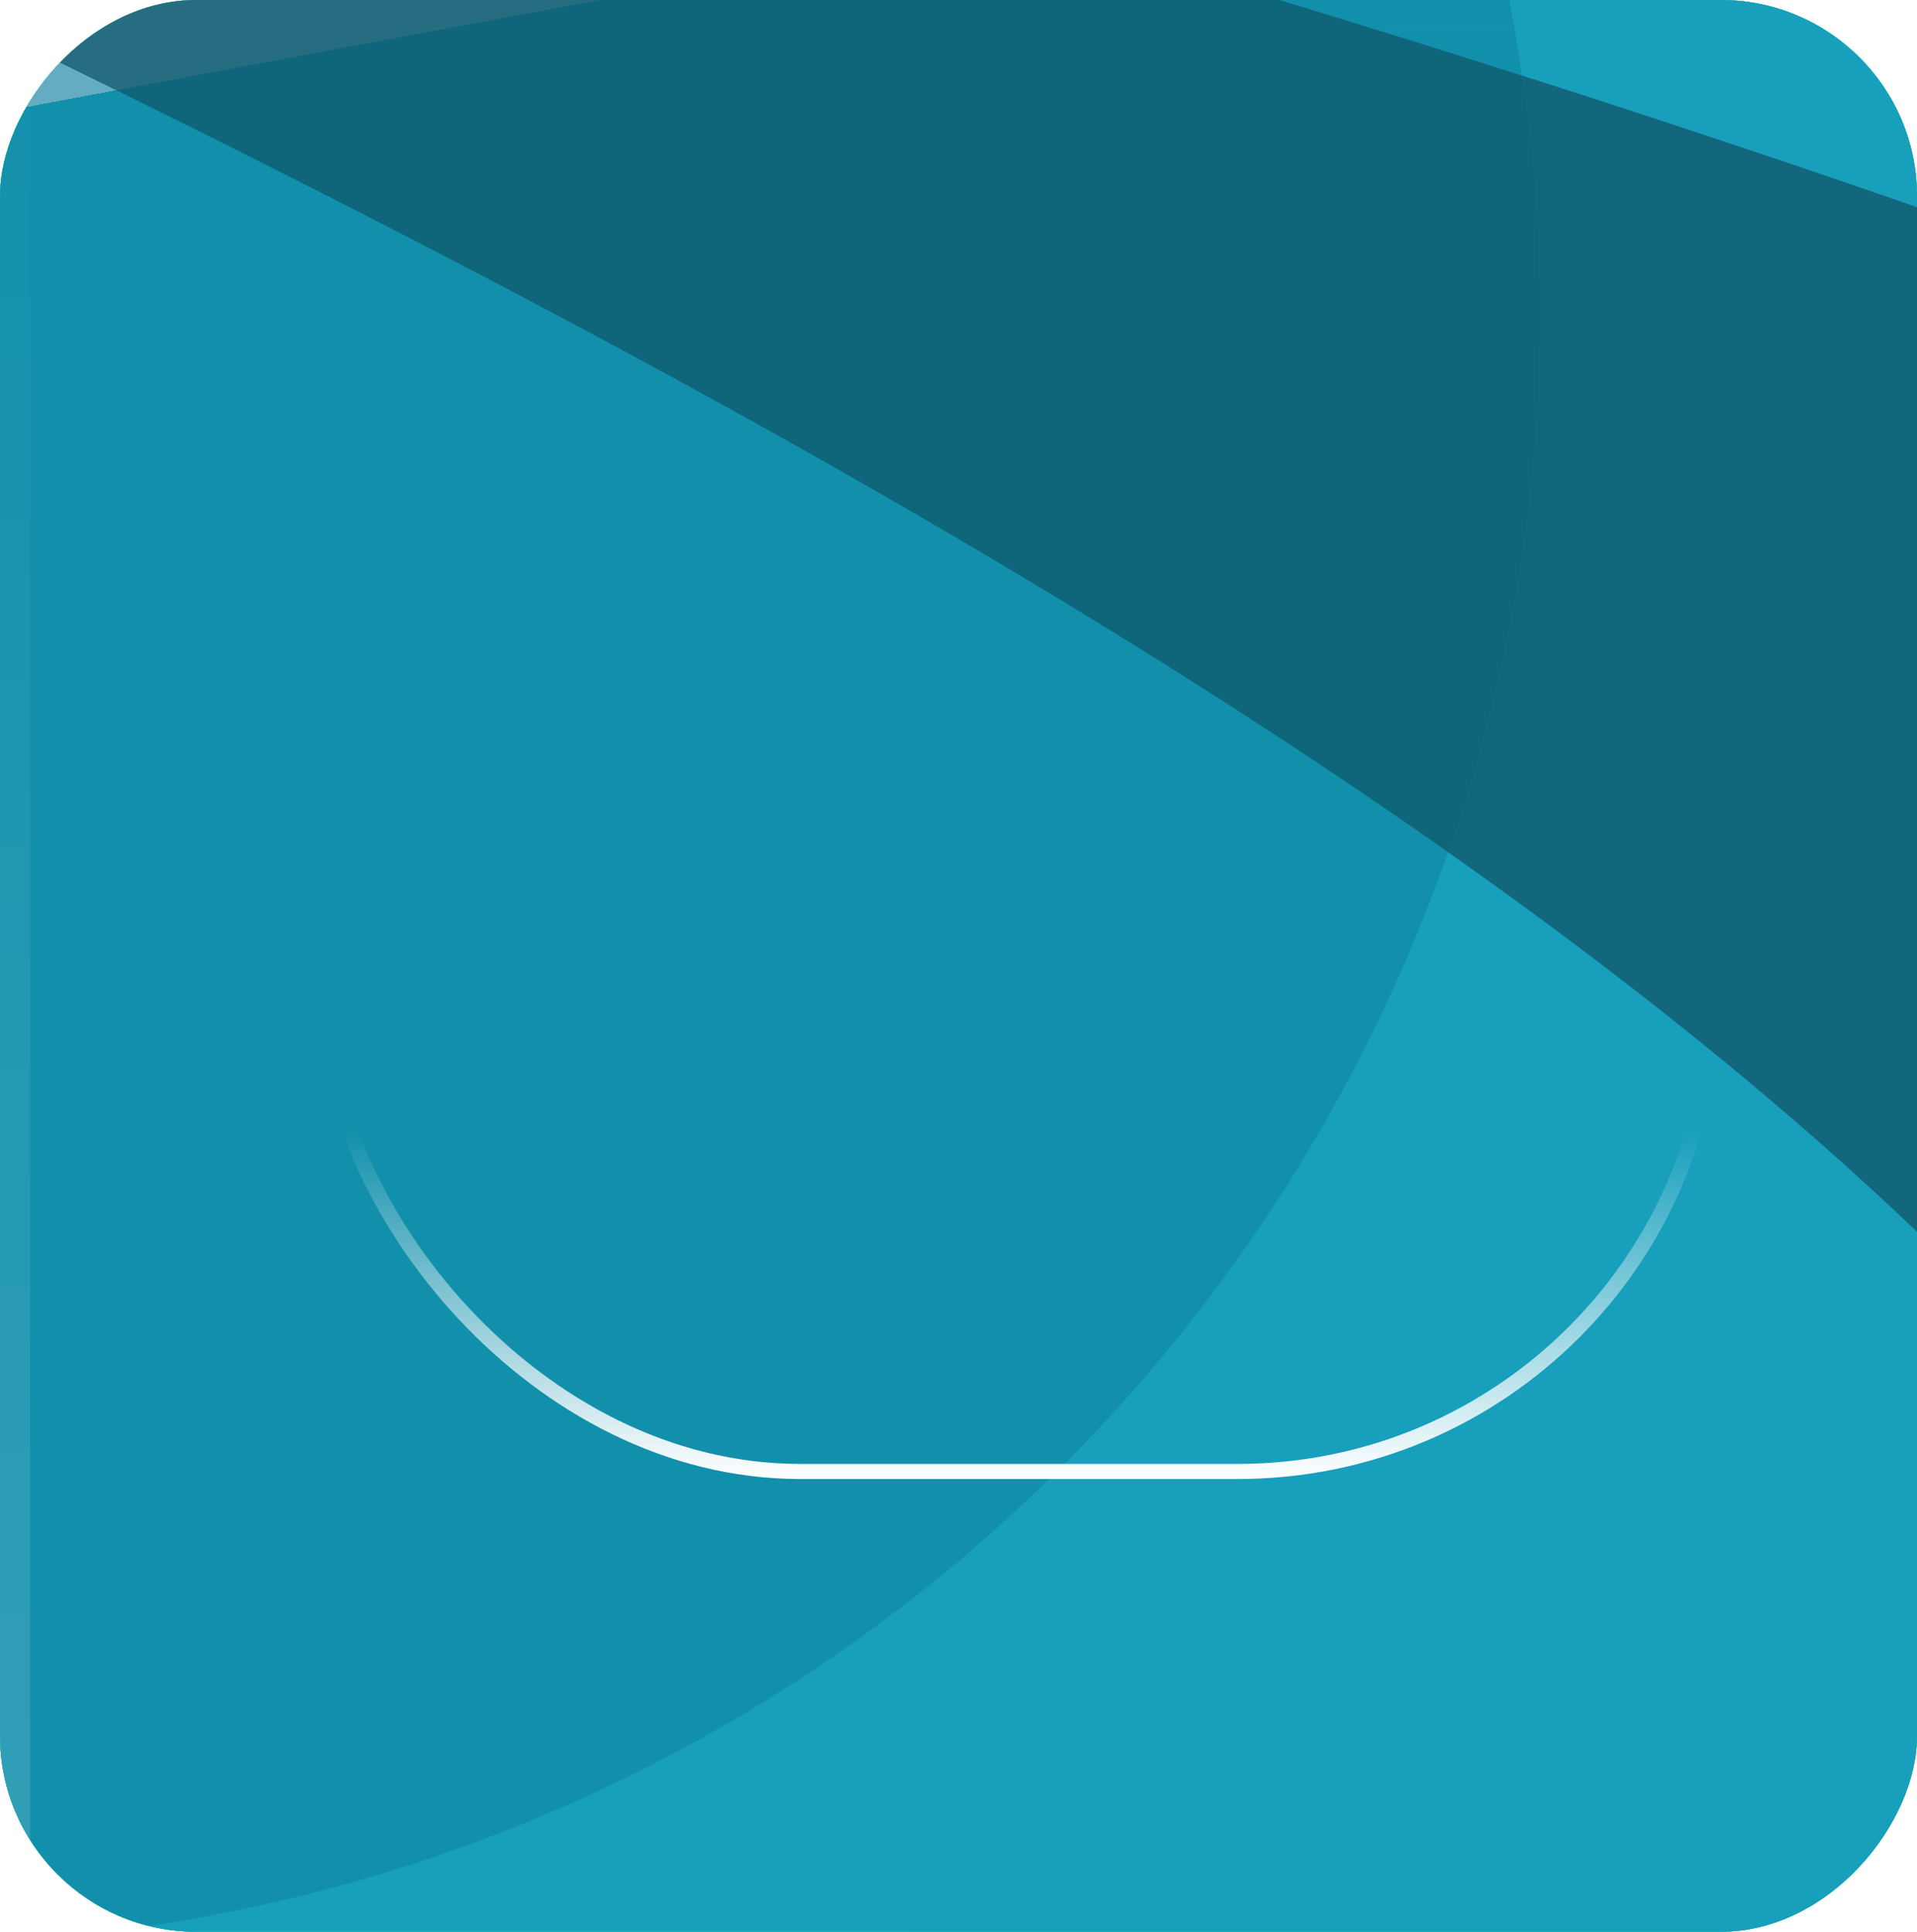 <svg width="127" height="128" viewBox="0 0 127 128" fill="none" xmlns="http://www.w3.org/2000/svg">
<g clip-path="url(#clip0_8_6220)">
<rect width="296" height="375" transform="matrix(-4.37114e-08 -1 -1 4.37114e-08 375 296)" fill="white"/>
<rect width="296" height="375" transform="matrix(-4.37114e-08 -1 -1 4.37114e-08 375 296)" fill="url(#paint0_linear_8_6220)"/>
<rect width="296" height="375" transform="matrix(-4.37114e-08 -1 -1 4.37114e-08 375 296)" fill="url(#paint1_linear_8_6220)"/>
<rect width="296" height="375" transform="matrix(-4.37114e-08 -1 -1 4.37114e-08 375 296)" fill="url(#paint2_linear_8_6220)"/>
<rect width="296" height="375" transform="matrix(-4.37114e-08 -1 -1 4.37114e-08 375 296)" fill="url(#paint3_linear_8_6220)"/>
<path opacity="0.72" d="M271.492 89.785C206.992 19.285 -55.008 -40.215 -60.008 -30.215C-65.008 -20.215 129.491 43.785 156.492 123.785C190.39 224.219 -15.656 235.706 -2.181 316.783C9.957 389.816 240.065 435.837 288.99 380.783C365.68 294.485 333.324 157.369 271.492 89.785Z" fill="#105164"/>
<g opacity="0.24" filter="url(#filter0_f_8_6220)">
<ellipse cx="108" cy="108" rx="108" ry="108" transform="matrix(-4.37114e-08 -1 -1 4.37114e-08 102 128.785)" fill="#006174"/>
</g>
<g filter="url(#filter1_b_8_6220)">
<rect width="362" height="377" transform="matrix(-4.37114e-08 -1 -1 4.37114e-08 377 333)" fill="#D9D9D9" fill-opacity="0.01"/>
</g>
<path d="M347 295C361.912 295 374 282.912 374 268L374 1L1 1L1 268C1 282.912 13.088 295 28 295L347 295Z" stroke="url(#paint4_linear_8_6220)" stroke-width="2"/>
</g>
<rect x="21.5" y="5.5" width="92" height="92" rx="31.5" stroke="url(#paint5_linear_8_6220)"/>
<defs>
<filter id="filter0_f_8_6220" x="-219.185" y="-192.4" width="426.37" height="426.37" filterUnits="userSpaceOnUse" color-interpolation-filters="sRGB">
<feFlood flood-opacity="0" result="BackgroundImageFix"/>
<feBlend mode="normal" in="SourceGraphic" in2="BackgroundImageFix" result="shape"/>
<feGaussianBlur stdDeviation="52.593" result="effect1_foregroundBlur_8_6220"/>
</filter>
<filter id="filter1_b_8_6220" x="-80" y="-109" width="537" height="522" filterUnits="userSpaceOnUse" color-interpolation-filters="sRGB">
<feFlood flood-opacity="0" result="BackgroundImageFix"/>
<feGaussianBlur in="BackgroundImageFix" stdDeviation="40"/>
<feComposite in2="SourceAlpha" operator="in" result="effect1_backgroundBlur_8_6220"/>
<feBlend mode="normal" in="SourceGraphic" in2="effect1_backgroundBlur_8_6220" result="shape"/>
</filter>
<linearGradient id="paint0_linear_8_6220" x1="-3.84992e-06" y1="14.915" x2="343.857" y2="79.165" gradientUnits="userSpaceOnUse">
<stop stop-color="#36C28A"/>
<stop offset="1" stop-color="#009179"/>
</linearGradient>
<linearGradient id="paint1_linear_8_6220" x1="296" y1="375" x2="-39.232" y2="329.302" gradientUnits="userSpaceOnUse">
<stop stop-color="#51E0AE"/>
<stop offset="1" stop-color="#00B899"/>
</linearGradient>
<linearGradient id="paint2_linear_8_6220" x1="296" y1="375" x2="-39.232" y2="329.302" gradientUnits="userSpaceOnUse">
<stop stop-color="#4FE0A8"/>
<stop offset="1" stop-color="#00BAA1"/>
</linearGradient>
<linearGradient id="paint3_linear_8_6220" x1="-3.84992e-06" y1="14.915" x2="343.857" y2="79.165" gradientUnits="userSpaceOnUse">
<stop offset="1" stop-color="#159EBB"/>
<stop offset="1" stop-color="#82C2D9"/>
</linearGradient>
<linearGradient id="paint4_linear_8_6220" x1="201.5" y1="296" x2="201.5" y2="6.00866e-06" gradientUnits="userSpaceOnUse">
<stop stop-color="white" stop-opacity="0.32"/>
<stop offset="1" stop-color="white" stop-opacity="0"/>
</linearGradient>
<linearGradient id="paint5_linear_8_6220" x1="67.5" y1="5" x2="67.5" y2="98" gradientUnits="userSpaceOnUse">
<stop offset="0.752" stop-color="white" stop-opacity="0"/>
<stop offset="1" stop-color="white"/>
</linearGradient>
<clipPath id="clip0_8_6220">
<rect width="127" height="128" rx="13" transform="matrix(1 0 0 -1 0 128)" fill="white"/>
</clipPath>
</defs>
</svg>
